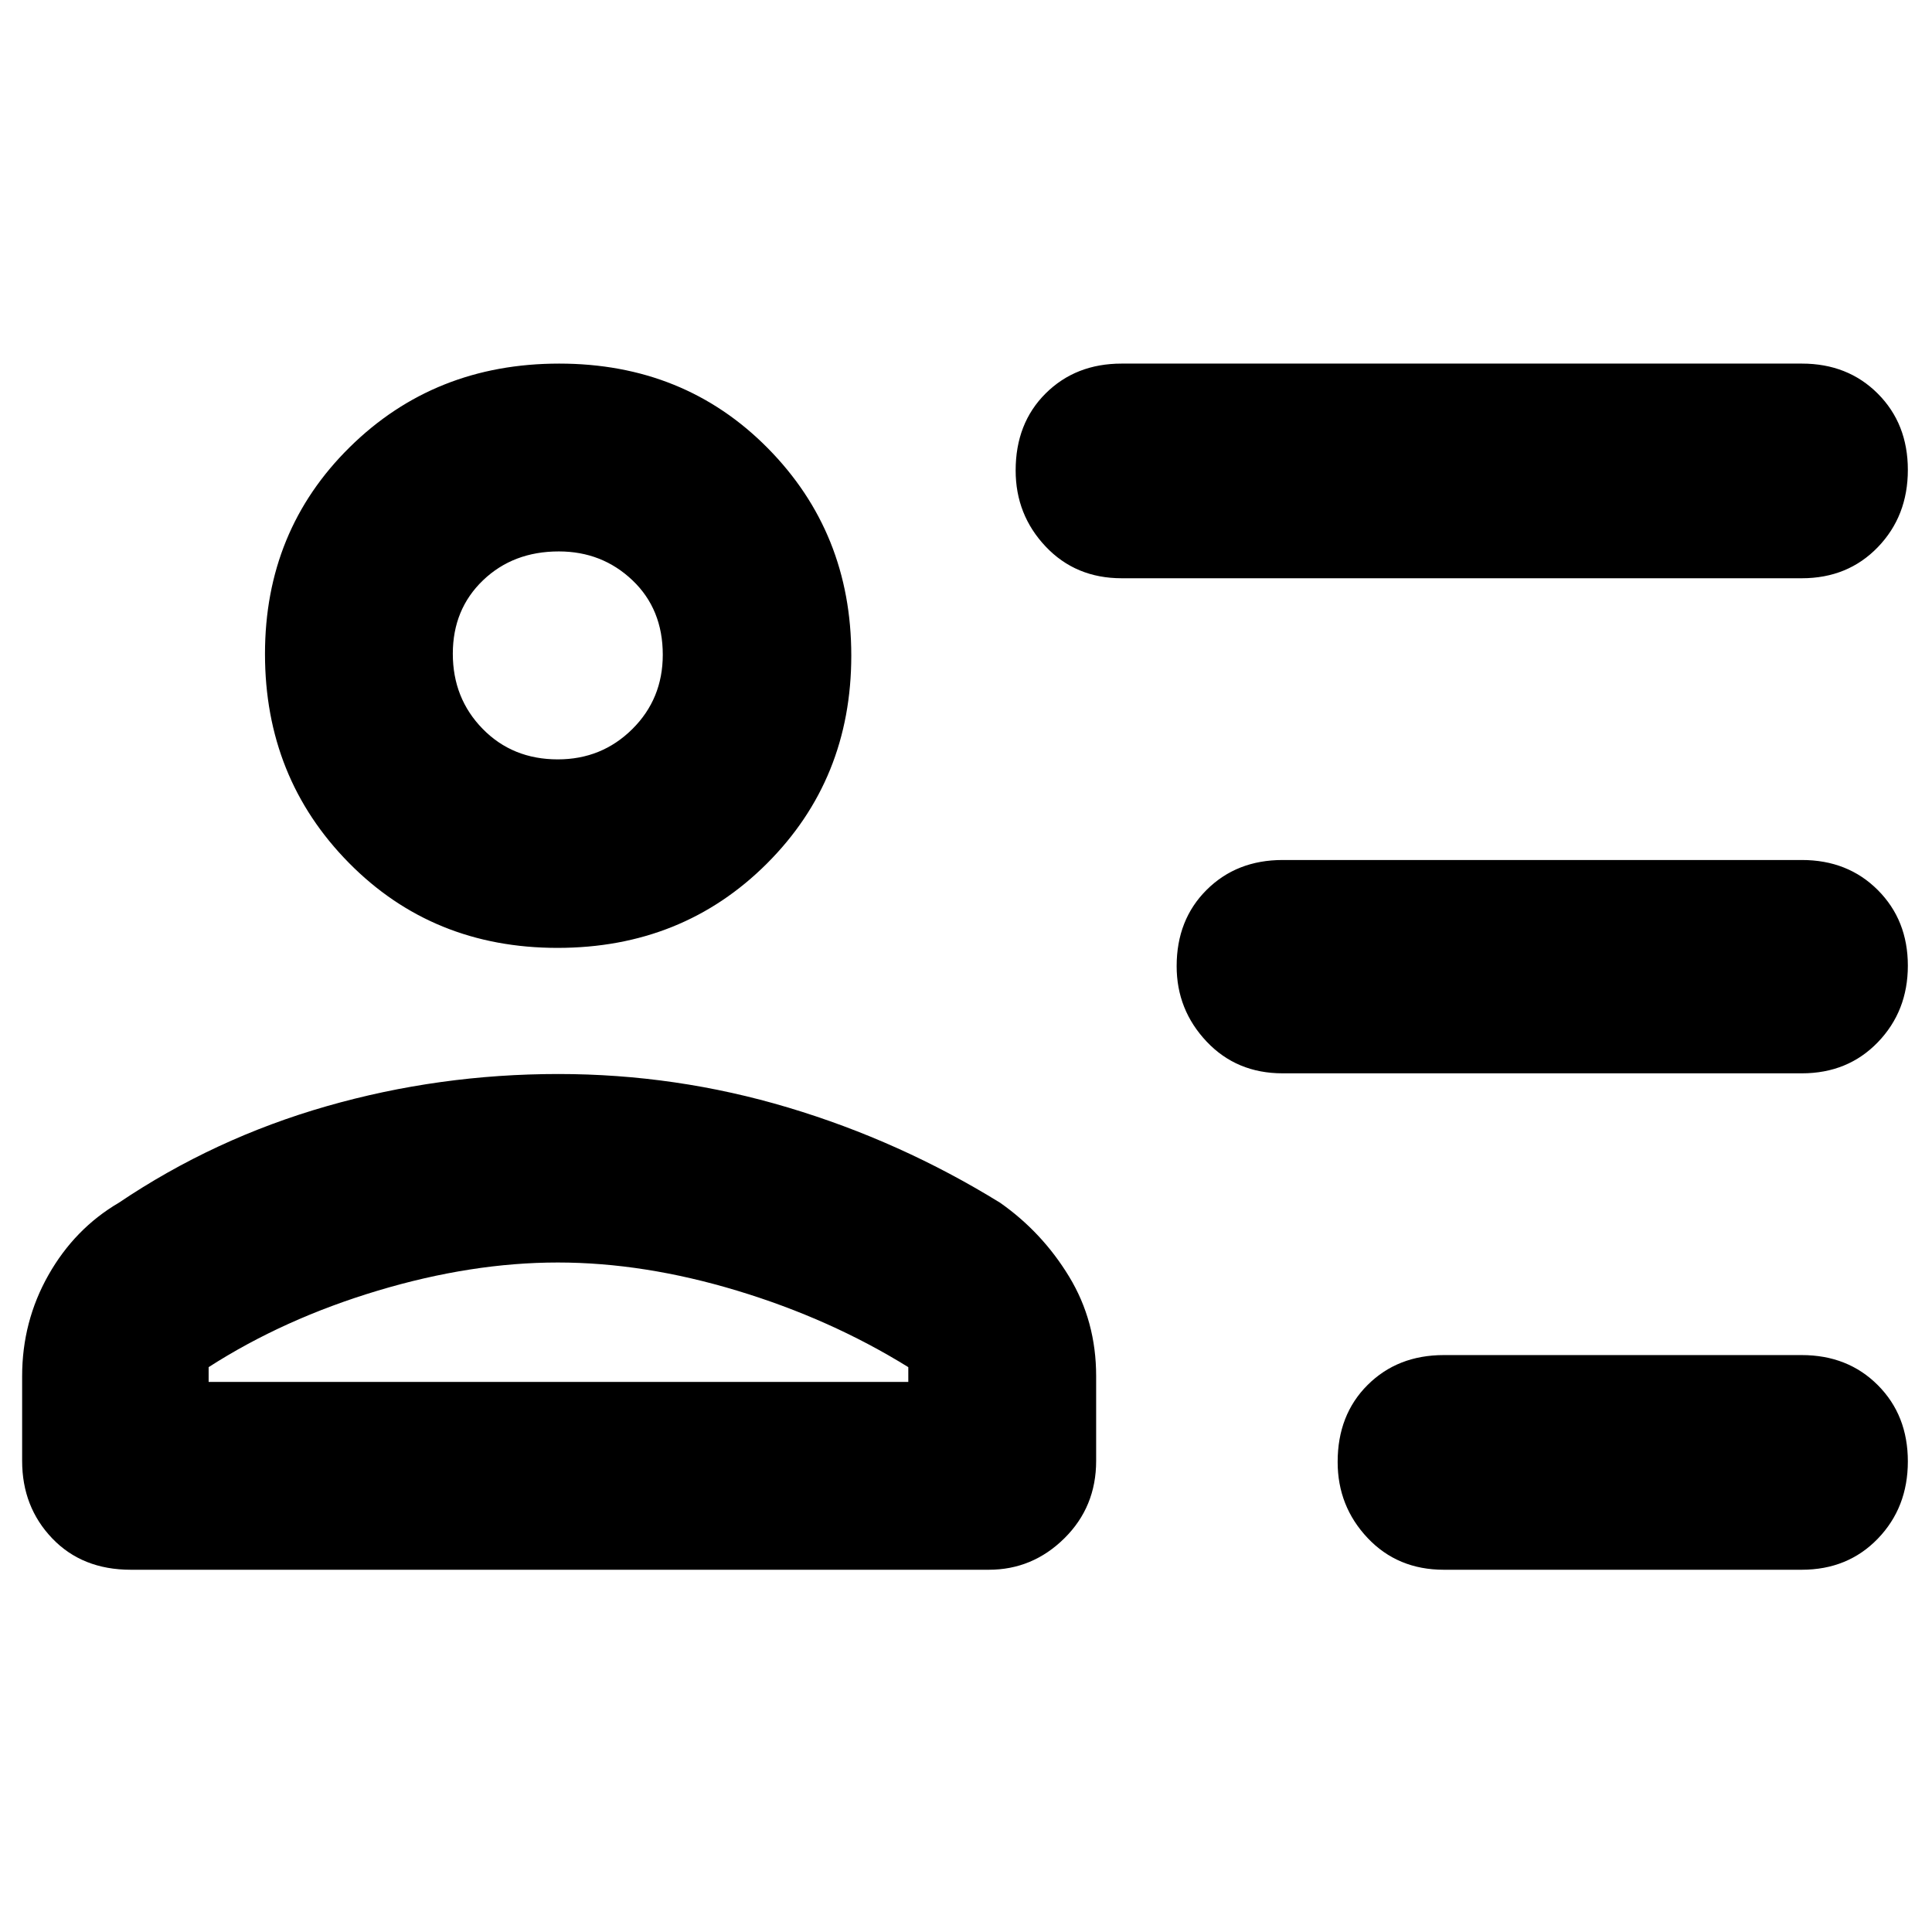 <svg xmlns="http://www.w3.org/2000/svg" height="40" viewBox="0 -960 960 960" width="40"><path d="M717.42-180q-22.94 0-37.85-15.77-14.9-15.78-14.9-37.8 0-23.43 14.9-38.26 14.91-14.84 37.85-14.84h177.83q22.93 0 37.84 14.95Q948-256.77 948-233.84q0 22.93-14.91 38.38Q918.18-180 895.25-180H717.42Zm-80.09-246.67q-22.85 0-37.76-15.77-14.9-15.77-14.9-37.47 0-23.09 14.9-37.92 14.91-14.84 37.76-14.84h258q22.85 0 37.76 14.95Q948-502.77 948-480.17q0 22.59-14.91 38.05-14.91 15.45-37.76 15.45h-258Zm-80-246q-22.85 0-37.76-15.77-14.9-15.77-14.9-37.8 0-23.43 14.9-38.26 14.91-14.83 37.76-14.83h338q22.85 0 37.76 14.95Q948-749.43 948-726.51q0 22.93-14.91 38.39-14.91 15.45-37.76 15.45h-338ZM277.04-489q-62.04 0-103.71-42.28-41.66-42.28-41.66-103.78 0-61.22 42.11-102.74 42.11-41.53 104.06-41.53 62.1 0 103.63 41.99 41.53 42 41.53 103.09 0 61.5-41.96 103.38-41.96 41.87-104 41.87ZM65-180q-24.17 0-39.08-15.62Q11-211.23 11-234.07v-42.12q0-27.15 13.05-50.22Q37.11-349.48 59-362.33q47.47-32 103.31-48t115.14-16q58.48 0 114.18 16.66Q447.33-393 497-362.33q20.91 14.69 34.29 36.76 13.38 22.06 13.38 49.36v42.13q0 22.85-15.8 38.46Q513.07-180 491.33-180H65Zm212.17-152.67q-42.84 0-89.5 14-46.67 14-84 38v7.34h347.66v-7.34q-38.73-24-85.03-38-46.3-14-89.13-14Zm.01-250q21.82 0 36.99-15.03 15.16-15.02 15.16-36.97 0-22.66-15.08-37Q299.18-686 277.67-686q-22.7 0-37.69 14.38Q225-657.23 225-635.17q0 22.17 14.84 37.34 14.84 15.16 37.34 15.16Zm.82-52Zm0 361.34Z"/></svg>
